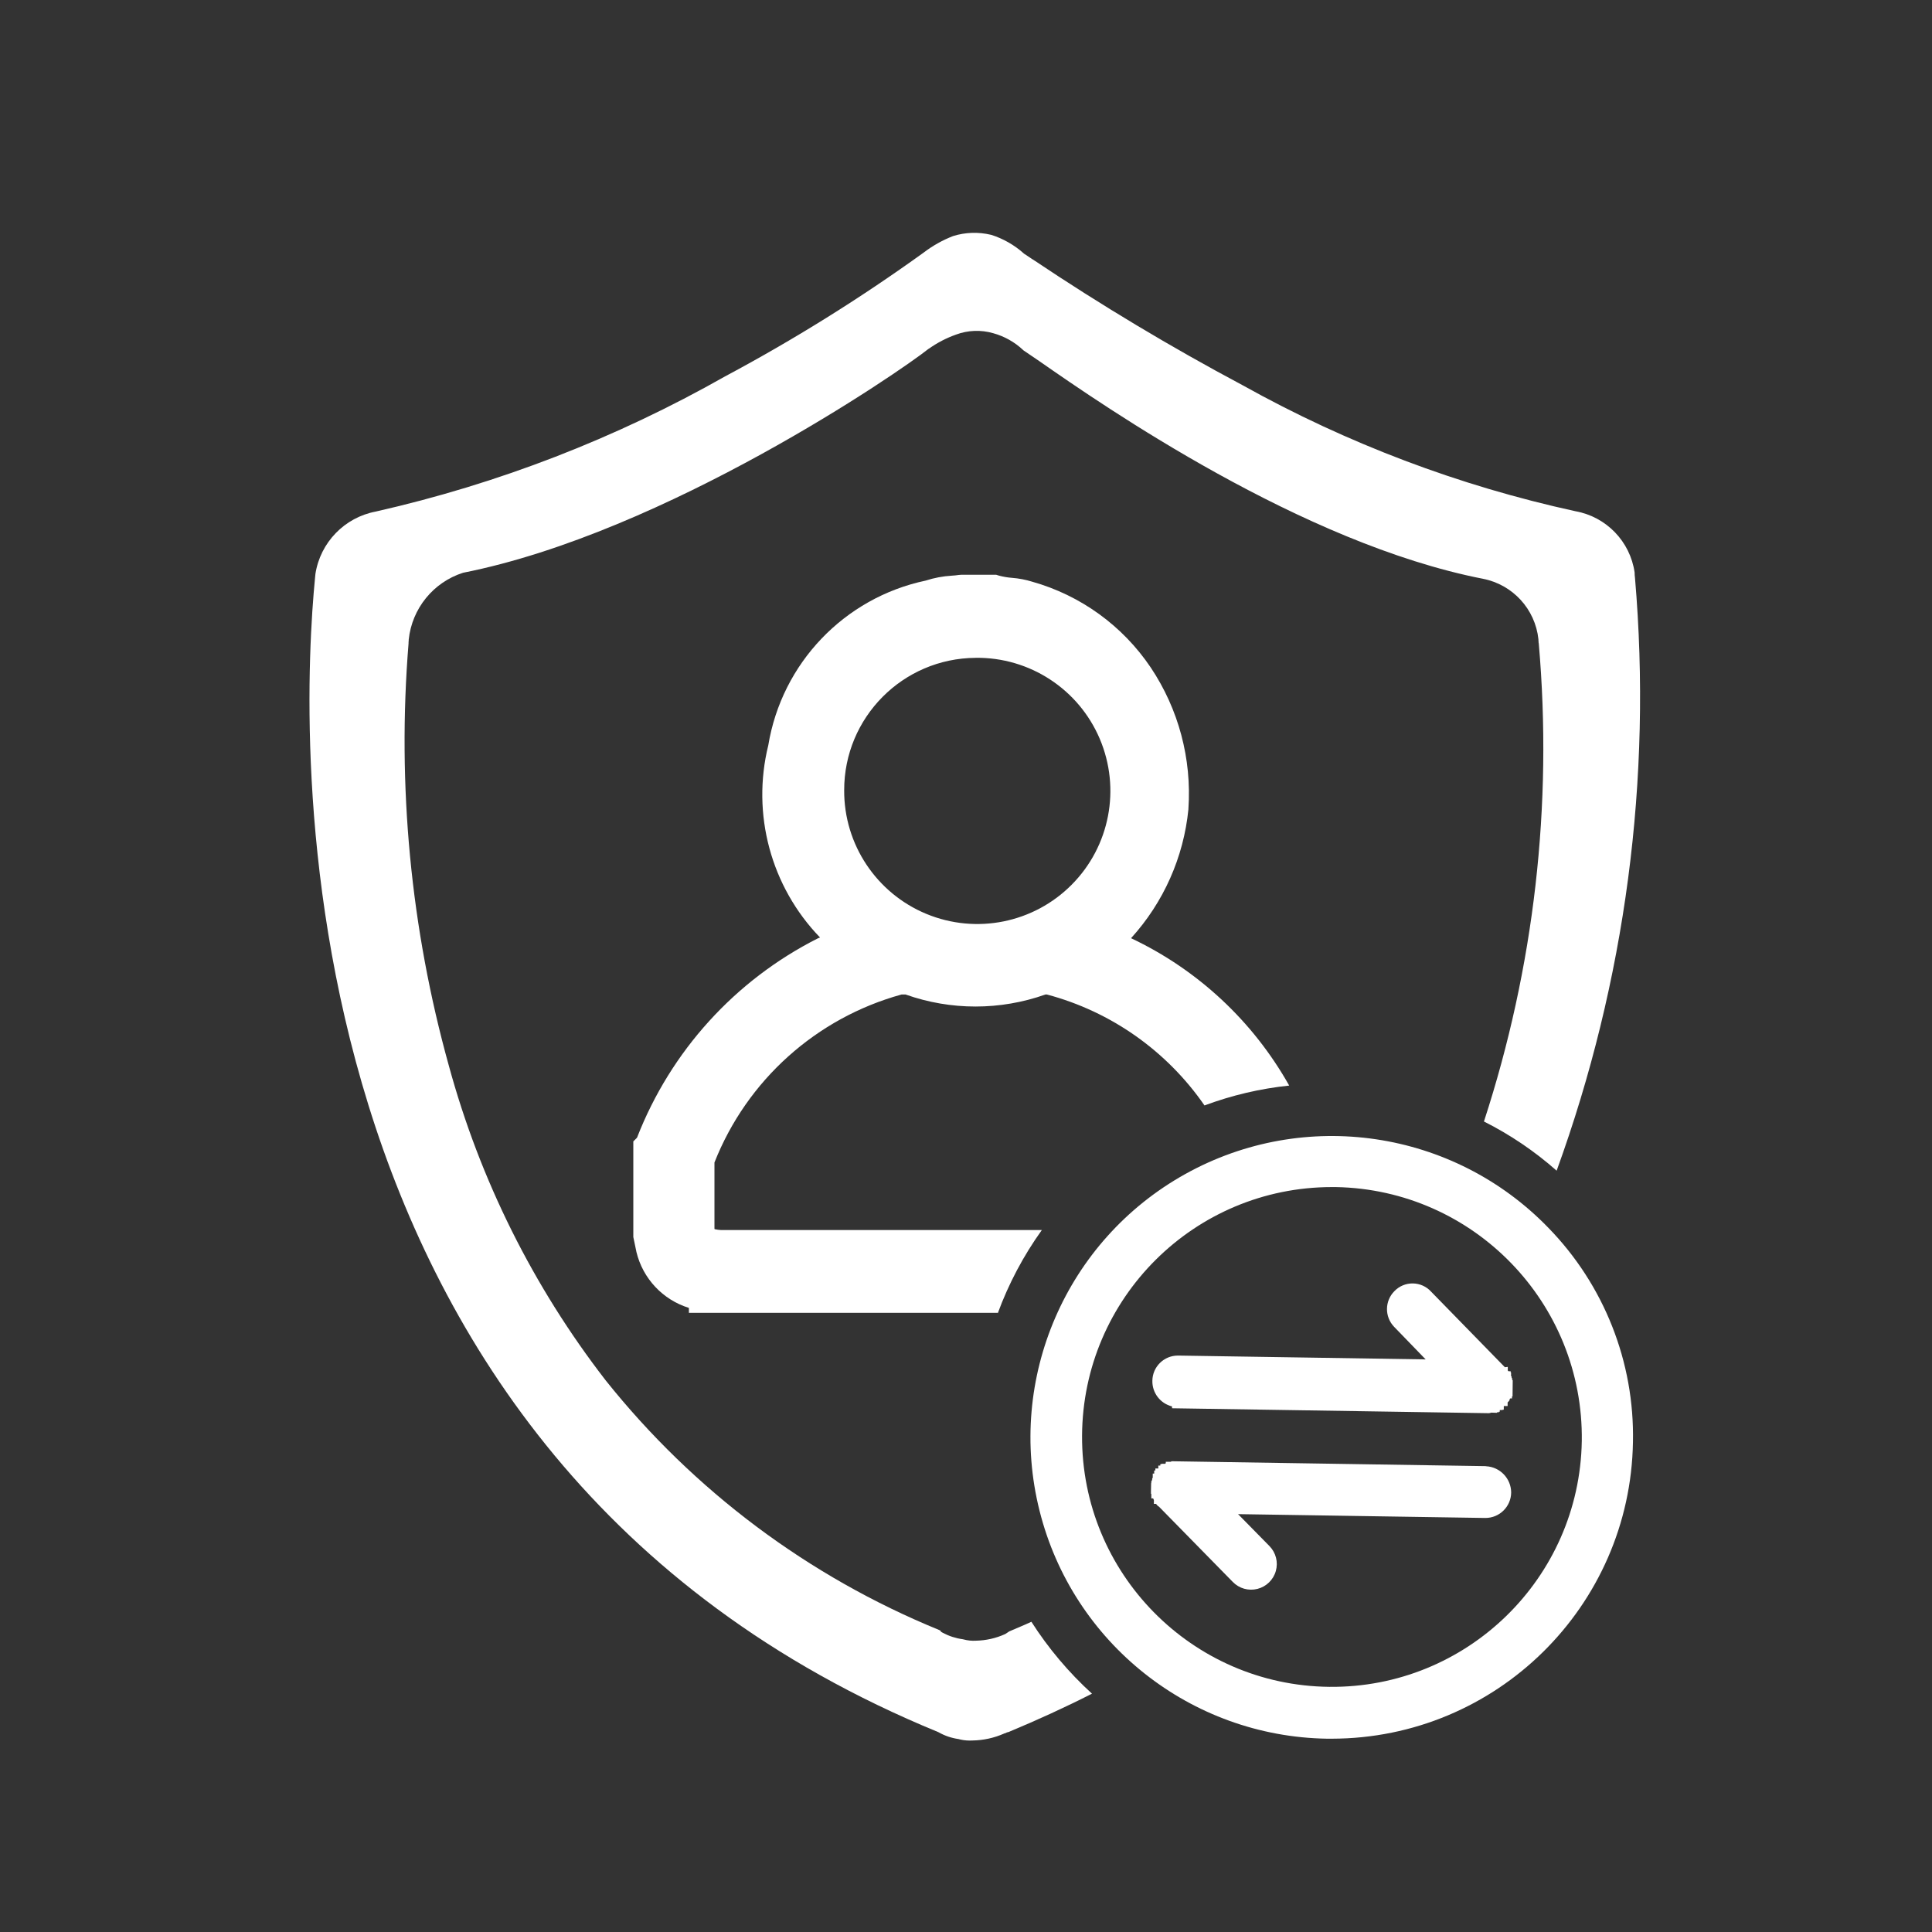 <?xml version="1.0" encoding="UTF-8"?>
<svg width="56px" height="56px" viewBox="0 0 56 56" version="1.1" xmlns="http://www.w3.org/2000/svg" xmlns:xlink="http://www.w3.org/1999/xlink">
    <rect x="0" y="0" width="56" height="56" fill="#333333" stroke="none"/>
    <!-- Generator: Sketch 52.6 (67491) - http://www.bohemiancoding.com/sketch -->
    <title>icon-v0009</title>
    <desc>Created with Sketch.</desc>
    <g id="icon-v0009" stroke="none" stroke-width="1" fill="none" fill-rule="evenodd">
        <rect id="Rectangle" x="0" y="0" width="56" height="56"></rect>
        <g id="ic_gjzlbg关键资料变更-2" transform="translate(8.114, 6.448)" fill="#ffffff">
            <path d="M20.806,31.619 C21.121,30.761 21.551,29.949 22.084,29.206 L12.79,29.206 C12.726,29.203 12.662,29.194 12.6,29.18 C12.596,29.174 12.595,29.166 12.595,29.159 L12.595,27.247 C13.537,24.862 15.546,23.059 18.018,22.378 L18.134,22.378 C19.446,22.843 20.877,22.843 22.189,22.378 L22.231,22.378 C24.088,22.872 25.707,24.013 26.799,25.594 C27.59,25.299 28.415,25.105 29.254,25.018 C28.206,23.153 26.604,21.66 24.67,20.746 C25.612,19.711 26.195,18.4 26.333,17.007 L26.333,16.991 C26.431,15.544 26.047,14.105 25.24,12.899 C24.425,11.689 23.207,10.807 21.802,10.412 C21.611,10.353 21.415,10.316 21.216,10.301 C21.091,10.291 20.967,10.27 20.846,10.238 L20.762,10.212 L19.745,10.212 L19.682,10.217 L19.677,10.217 C19.614,10.228 19.55,10.233 19.477,10.238 C19.219,10.253 18.963,10.301 18.717,10.381 C16.358,10.88 14.547,12.776 14.155,15.155 C13.664,17.146 14.23,19.251 15.655,20.726 C15.641,20.732 15.627,20.738 15.613,20.742 L15.587,20.753 C13.192,21.965 11.329,24.018 10.354,26.519 L10.349,26.53 L10.243,26.636 L10.243,29.408 L10.328,29.815 L10.333,29.841 C10.519,30.612 11.097,31.227 11.854,31.462 L11.854,31.605 L20.805,31.605 L20.806,31.619 Z M20.162,12.619 C21.729,12.598 23.152,13.527 23.764,14.969 C24.376,16.412 24.056,18.081 22.952,19.193 C21.849,20.306 20.183,20.641 18.735,20.041 C17.288,19.44 16.347,18.025 16.355,16.458 C16.352,14.349 18.053,12.634 20.162,12.62 L20.162,12.619 Z" id="路径_639" fill-rule="nonzero"></path>
            <path d="M21.783,40.559 C21.572,40.659 21.355,40.744 21.139,40.839 L21.028,40.913 L21.017,40.918 C20.753,41.038 20.467,41.102 20.177,41.108 C20.054,41.116 19.931,41.103 19.813,41.071 L19.792,41.066 C19.591,41.039 19.396,40.976 19.216,40.881 L19.153,40.844 L19.153,40.823 L19.105,40.797 C15.319,39.25 11.993,36.76 9.442,33.563 C7.342,30.85 5.797,27.749 4.895,24.438 C3.789,20.46 3.394,16.318 3.728,12.203 L3.728,12.177 C3.731,12.154 3.733,12.131 3.733,12.108 L3.733,12.092 C3.827,11.191 4.444,10.431 5.307,10.154 C11.179,8.992 17.975,4.324 18.799,3.664 L18.81,3.659 C19.051,3.488 19.314,3.351 19.592,3.252 C19.939,3.122 20.318,3.107 20.674,3.21 C20.998,3.299 21.295,3.466 21.54,3.696 L21.551,3.707 C21.662,3.781 21.82,3.892 22.01,4.019 C23.89,5.329 29.619,9.3 34.873,10.329 C35.735,10.498 36.386,11.209 36.478,12.082 L36.478,12.103 C36.478,12.114 36.483,12.14 36.483,12.177 L36.488,12.203 C36.896,16.882 36.356,21.594 34.899,26.059 C35.66,26.442 36.368,26.921 37.006,27.485 C39.002,21.99 39.777,16.127 39.277,10.302 C39.27,10.251 39.266,10.2 39.266,10.149 L39.266,10.144 C39.136,9.245 38.445,8.53 37.55,8.37 C34.178,7.634 30.933,6.406 27.918,4.726 C25.828,3.613 23.796,2.395 21.83,1.077 L21.809,1.066 C21.719,1.008 21.645,0.955 21.582,0.913 L21.571,0.908 L21.56,0.897 C21.287,0.653 20.964,0.469 20.615,0.358 L20.61,0.358 C20.247,0.271 19.867,0.283 19.51,0.395 C19.204,0.514 18.916,0.676 18.655,0.876 C16.82,2.198 14.899,3.396 12.904,4.461 C9.74,6.255 6.329,7.575 2.781,8.379 C1.872,8.55 1.17,9.276 1.028,10.19 L1.028,10.195 C1.028,10.211 1.023,10.243 1.017,10.306 C0.61,14.488 -0.462,35.737 19.082,43.758 L19.103,43.769 C19.278,43.867 19.47,43.931 19.668,43.959 L19.731,43.975 C19.844,43.999 19.959,44.008 20.074,44.001 C20.389,43.996 20.7,43.928 20.988,43.801 L21.014,43.79 L21.03,43.79 L21.046,43.779 C21.065,43.768 21.087,43.761 21.109,43.758 L21.125,43.753 C21.964,43.404 22.769,43.035 23.538,42.644 C22.863,42.029 22.272,41.328 21.78,40.558 L21.783,40.559 Z" id="路径_640"></path>
            <path d="M34.952,36.049 L25.841,35.907 L25.825,35.923 L25.677,35.923 L25.677,35.965 L25.672,35.965 L25.656,35.981 L25.55,35.981 L25.55,35.991 L25.518,35.991 L25.518,36.033 L25.46,36.033 L25.46,36.117 L25.375,36.117 L25.375,36.175 L25.341,36.175 L25.341,36.265 L25.299,36.265 L25.299,36.387 L25.283,36.403 L25.283,36.435 C25.277,36.447 25.274,36.459 25.273,36.472 L25.257,36.488 L25.257,36.541 L25.252,36.541 L25.247,36.773 L25.247,36.847 L25.258,36.857 L25.258,36.984 L25.311,36.984 C25.315,36.997 25.321,37.009 25.327,37.021 C25.327,37.026 25.327,37.026 25.332,37.032 L25.332,37.143 L25.395,37.143 L25.421,37.175 C25.436,37.195 25.456,37.212 25.479,37.223 L27.618,39.404 C27.803,39.595 28.075,39.672 28.333,39.607 C28.59,39.542 28.794,39.345 28.866,39.09 C28.939,38.834 28.87,38.56 28.685,38.369 L27.772,37.44 L34.938,37.551 C35.349,37.553 35.684,37.223 35.688,36.812 C35.685,36.406 35.365,36.072 34.959,36.052 L34.952,36.049 Z" id="路径_641"></path>
            <path d="M36.763,29.137 C34.012,26.298 29.697,25.66 26.242,27.582 C22.787,29.505 21.055,33.508 22.018,37.343 C22.98,41.177 26.399,43.887 30.352,43.949 L30.489,43.949 C35.257,43.943 39.141,40.116 39.218,35.349 C39.266,33.033 38.381,30.795 36.763,29.137 Z M37.735,35.321 C37.67,39.305 34.4,42.488 30.415,42.446 C26.431,42.403 23.23,39.15 23.25,35.166 C23.271,31.181 26.506,27.962 30.49,27.96 L30.606,27.96 C34.604,28.032 37.791,31.323 37.735,35.321 Z" id="路径_642" fill-rule="nonzero"></path>
            <path d="M35.506,33.182 L33.367,30.991 C33.232,30.842 33.041,30.756 32.839,30.753 C32.638,30.75 32.445,30.83 32.305,30.975 C32.02,31.26 32.016,31.72 32.295,32.01 L33.209,32.955 L26.038,32.844 L26.027,32.844 C25.623,32.844 25.293,33.169 25.288,33.573 C25.28,33.924 25.517,34.233 25.858,34.318 L25.858,34.371 L35.03,34.514 L35.035,34.514 C35.061,34.514 35.086,34.508 35.109,34.498 L35.278,34.503 L35.278,34.487 L35.331,34.487 L35.331,34.471 L35.358,34.471 L35.358,34.423 L35.442,34.423 L35.442,34.412 L35.474,34.412 L35.474,34.312 L35.479,34.307 L35.585,34.307 L35.585,34.201 L35.627,34.159 L35.627,34.153 L35.643,34.137 L35.643,34.111 C35.643,34.106 35.648,34.106 35.648,34.101 L35.664,34.085 L35.712,34.085 L35.712,34.027 L35.728,34.027 L35.733,33.562 L35.717,33.546 L35.717,33.504 L35.701,33.488 L35.701,33.453 L35.685,33.437 L35.685,33.331 L35.674,33.331 L35.674,33.299 L35.611,33.299 L35.59,33.278 L35.59,33.172 L35.506,33.182 Z" id="路径_643"></path>
        </g>
    </g>
</svg>
